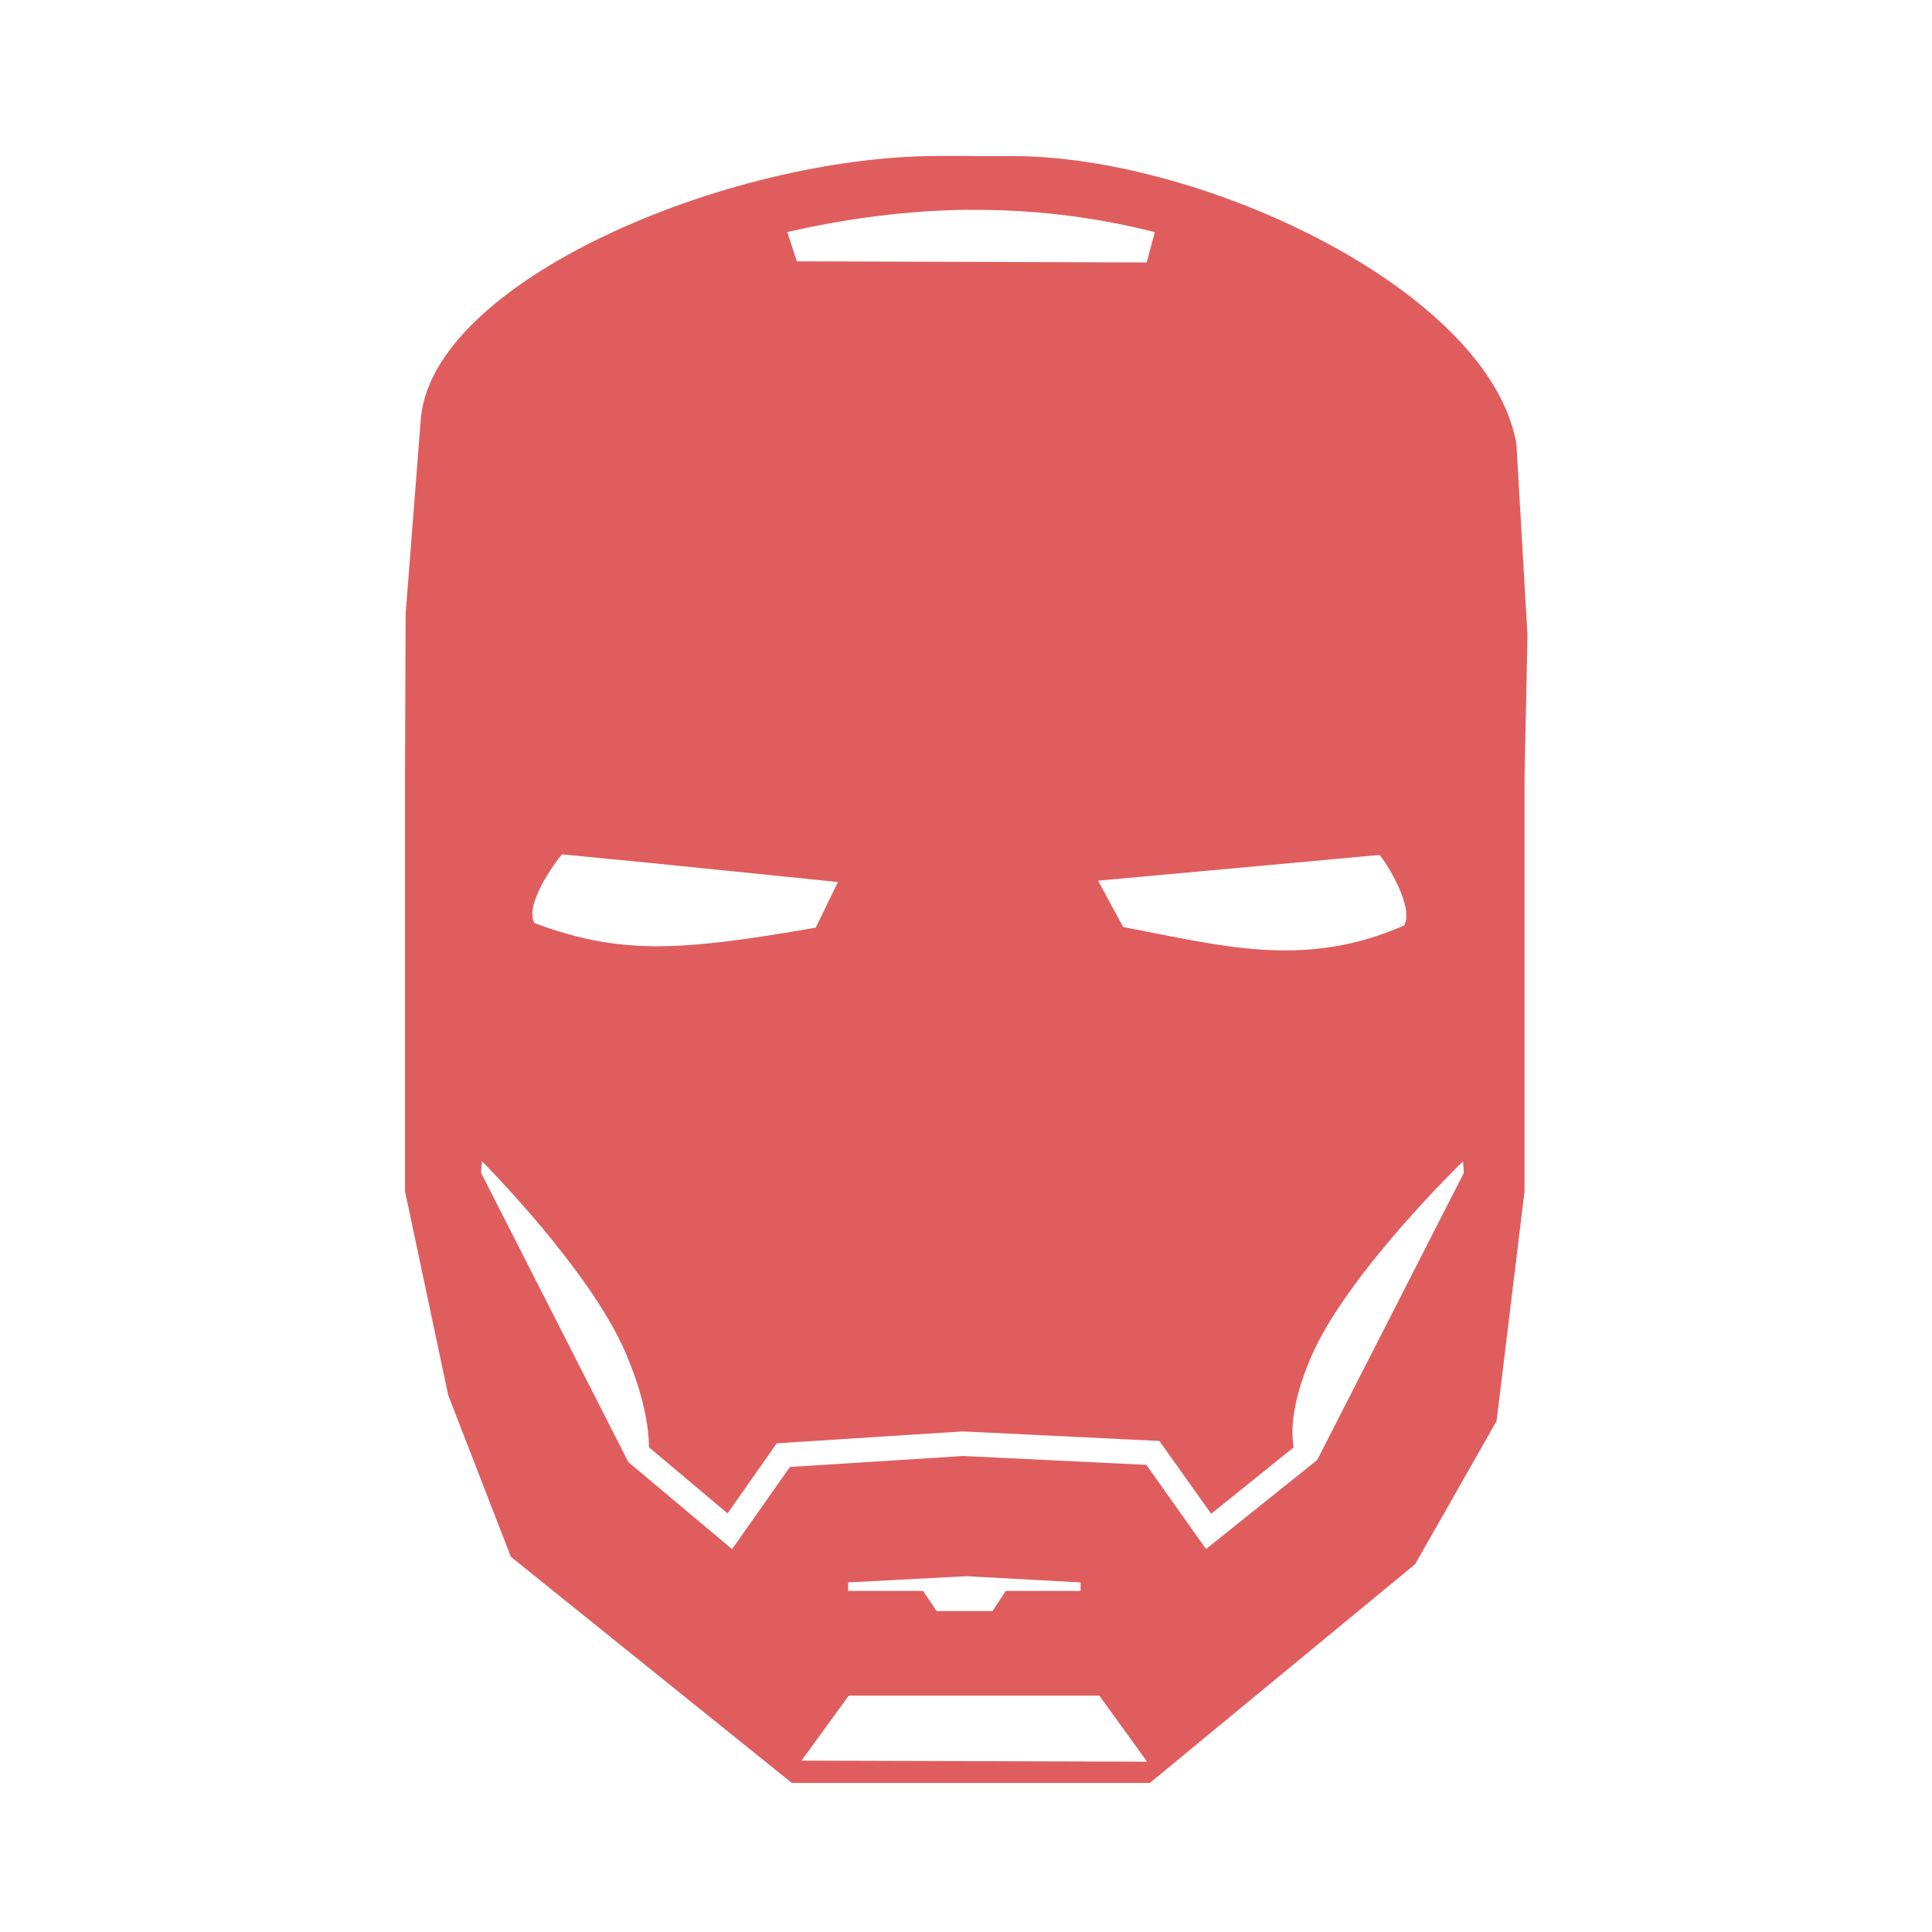 <?xml version="1.0" encoding="UTF-8" standalone="no"?>
<!-- Created with Inkscape (http://www.inkscape.org/) -->

<svg
   width="19mm"
   height="19mm"
   viewBox="0 0 19 19"
   version="1.1"
   id="svg1"
   xml:space="preserve"
   inkscape:version="1.3.2 (091e20e, 2023-11-25)"
   sodipodi:docname="IronManCopper.svg"
   xmlns:inkscape="http://www.inkscape.org/namespaces/inkscape"
   xmlns:sodipodi="http://sodipodi.sourceforge.net/DTD/sodipodi-0.dtd"
   xmlns="http://www.w3.org/2000/svg"
   xmlns:svg="http://www.w3.org/2000/svg"><sodipodi:namedview
     id="namedview1"
     pagecolor="#ffffff"
     bordercolor="#666666"
     borderopacity="1.0"
     inkscape:showpageshadow="2"
     inkscape:pageopacity="0.0"
     inkscape:pagecheckerboard="0"
     inkscape:deskcolor="#d1d1d1"
     inkscape:document-units="mm"
     inkscape:zoom="6.63162"
     inkscape:cx="58.432178"
     inkscape:cy="35.285496"
     inkscape:window-width="1712"
     inkscape:window-height="957"
     inkscape:window-x="1440"
     inkscape:window-y="25"
     inkscape:window-maximized="0"
     inkscape:current-layer="layer1" /><defs
     id="defs1" /><g
     inkscape:groupmode="layer"
     id="layer2"
     inkscape:label="image"
     style="display:inline"
     transform="translate(0,-1)" /><g
     inkscape:label="Layer 1"
     inkscape:groupmode="layer"
     id="layer1"
     transform="translate(233.584,-468.167)"><path
       id="rect5"
       style="display:inline;fill:#cf0000;fill-opacity:0.635;stroke-width:10.892;stroke-linecap:round;stroke-linejoin:round;paint-order:markers fill stroke"
       d="m -224.356,469.701 c -2.073,0 -4.984,1.233 -5.09,2.591 l -0.149,1.913 -0.006,1.617 v 4.059 l 0.425,2.007 0.616,1.589 2.763,2.224 h 3.521 l 2.609,-2.151 0.801,-1.408 0.275,-2.26 v -4.059 l 0.029,-1.406 -0.109,-1.885 c -0.266,-1.509 -3.089,-2.83 -4.954,-2.83 z m 0.3,0.53 c 0.602,-0.005 1.211,0.062 1.829,0.219 l -0.08,0.298 -3.441,-0.011 -0.093,-0.288 c 0.589,-0.135 1.183,-0.213 1.785,-0.219 z m -3.148,6.421 1.861,0.189 -0.219,0.449 c -1.351,0.235 -1.926,0.267 -2.766,-0.045 -0.102,-0.175 0.199,-0.595 0.271,-0.676 z m 7.187,-0.077 c 0.071,0.08 0.344,0.519 0.241,0.694 -0.984,0.432 -1.797,0.197 -2.762,0.015 l -0.247,-0.456 z m -8.827,3.012 c 0,0 1.063,1.065 1.414,1.887 0.18,0.423 0.226,0.73 0.229,0.927 l 0.772,0.649 0.484,-0.689 1.833,-0.117 1.93,0.094 0.509,0.716 0.812,-0.653 c -0.029,-0.163 -0.019,-0.443 0.168,-0.883 0.35,-0.822 1.497,-1.93 1.497,-1.93 l 0.008,0.114 -1.443,2.825 -0.002,4.6e-4 -4.7e-4,4.7e-4 -1.09,0.873 -0.587,-0.828 -1.801,-0.087 -1.704,0.108 -0.569,0.808 -1.019,-0.855 0.002,-0.002 -0.006,-0.005 -1.446,-2.84 z m 4.764,4.081 1.123,0.061 v 0.084 h -0.736 l -0.13,0.198 h -0.55 l -0.133,-0.198 h -0.737 v -0.084 z m -1.157,1.175 h 2.465 l 0.469,0.649 -3.399,-0.01 z"
       sodipodi:nodetypes="sccccccccccccccsscccccccccccccccccccccccccccccccccccccccccccccccccccccccccc" /></g></svg>
